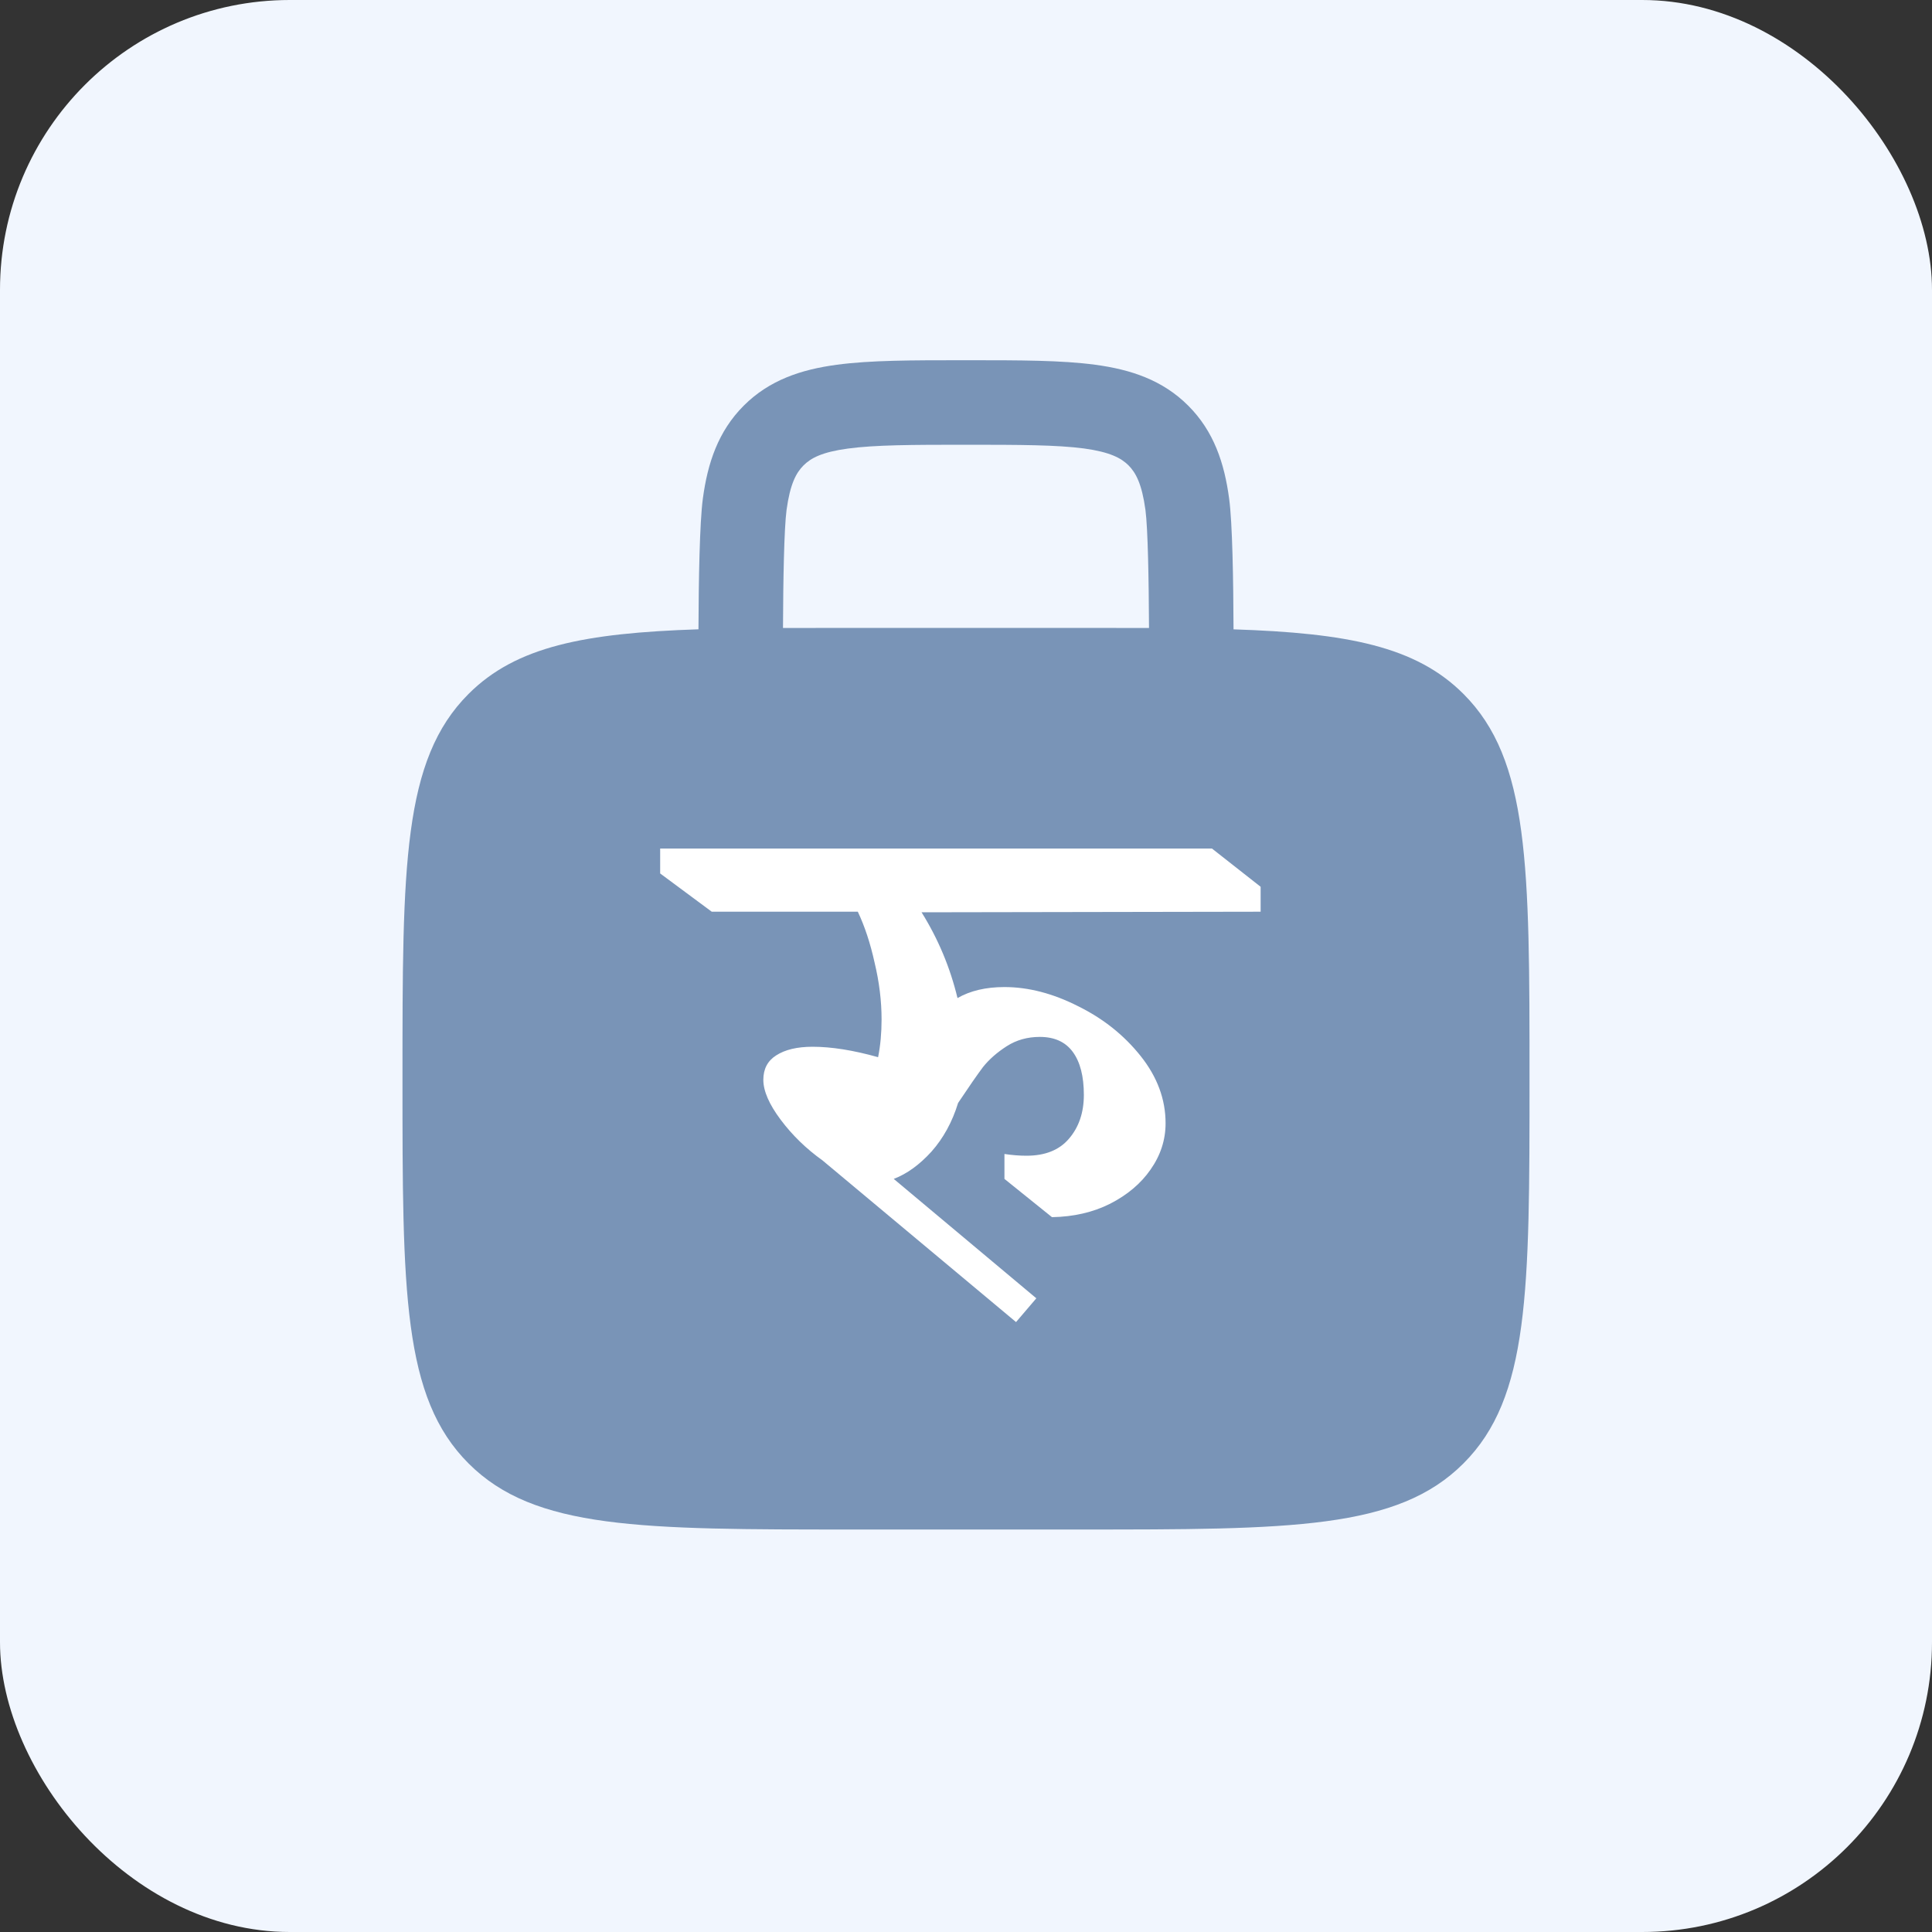 <svg width="40" height="40" viewBox="0 0 40 40" fill="none" xmlns="http://www.w3.org/2000/svg">
<rect x="0" y="0" width="40" height="40" fill="#333333" stroke="none"/>
<rect width="40" height="40" rx="6" fill="#F1F6FE"/>
<path fill-rule="evenodd" clip-rule="evenodd" d="M19.939 7.458H20.061C21.108 7.458 21.983 7.458 22.676 7.552C23.409 7.65 24.07 7.867 24.601 8.399C25.133 8.93 25.35 9.591 25.448 10.324C25.516 10.821 25.535 12.009 25.539 13.03C27.898 13.107 29.316 13.383 30.299 14.367C31.667 15.733 31.667 17.934 31.667 22.333C31.667 26.733 31.667 28.933 30.299 30.299C28.933 31.667 26.733 31.667 22.333 31.667H17.667C13.267 31.667 11.067 31.667 9.701 30.299C8.333 28.933 8.333 26.733 8.333 22.333C8.333 17.934 8.333 15.733 9.701 14.367C10.684 13.383 12.102 13.107 14.461 13.029C14.465 12.009 14.485 10.821 14.552 10.322C14.65 9.591 14.867 8.93 15.399 8.398C15.93 7.867 16.591 7.65 17.324 7.552C18.017 7.458 18.89 7.458 19.939 7.458ZM23.715 10.556C23.767 10.951 23.784 12.014 23.789 13.002C23.333 13 22.848 13 22.333 13H17.667C17.153 13 16.667 13 16.211 13.002C16.215 12.014 16.233 10.953 16.285 10.556C16.359 10.018 16.484 9.788 16.635 9.637C16.787 9.484 17.018 9.359 17.556 9.287C18.119 9.211 18.875 9.208 20 9.208C21.125 9.208 21.881 9.211 22.443 9.285C22.982 9.359 23.213 9.484 23.365 9.635C23.516 9.787 23.641 10.018 23.715 10.556Z" fill="#7994B7"/>
<path d="M19.08 18.888C19.424 19.44 19.672 20.032 19.824 20.664C20.088 20.512 20.412 20.436 20.796 20.436C21.292 20.436 21.8 20.568 22.32 20.832C22.84 21.088 23.272 21.432 23.616 21.864C23.96 22.296 24.132 22.76 24.132 23.256C24.132 23.6 24.028 23.92 23.82 24.216C23.62 24.504 23.34 24.74 22.98 24.924C22.628 25.1 22.228 25.192 21.78 25.2L20.796 24.408V23.892C20.956 23.916 21.108 23.928 21.252 23.928C21.636 23.928 21.928 23.812 22.128 23.58C22.336 23.34 22.44 23.036 22.44 22.668C22.44 22.284 22.364 21.988 22.212 21.78C22.06 21.572 21.832 21.468 21.528 21.468C21.272 21.468 21.044 21.532 20.844 21.66C20.644 21.788 20.48 21.932 20.352 22.092C20.232 22.252 20.06 22.5 19.836 22.836C19.716 23.228 19.532 23.564 19.284 23.844C19.036 24.116 18.776 24.304 18.504 24.408L21.456 26.88L21.036 27.372L17.028 24.024C16.692 23.784 16.404 23.504 16.164 23.184C15.924 22.864 15.804 22.588 15.804 22.356C15.804 22.132 15.892 21.964 16.068 21.852C16.252 21.732 16.504 21.672 16.824 21.672C17.216 21.672 17.668 21.744 18.18 21.888C18.228 21.648 18.252 21.388 18.252 21.108C18.252 20.724 18.204 20.332 18.108 19.932C18.02 19.532 17.904 19.18 17.76 18.876H14.736L13.668 18.084V17.568H25.092L26.1 18.36V18.876L19.08 18.888Z" fill="white"/>
</svg>
